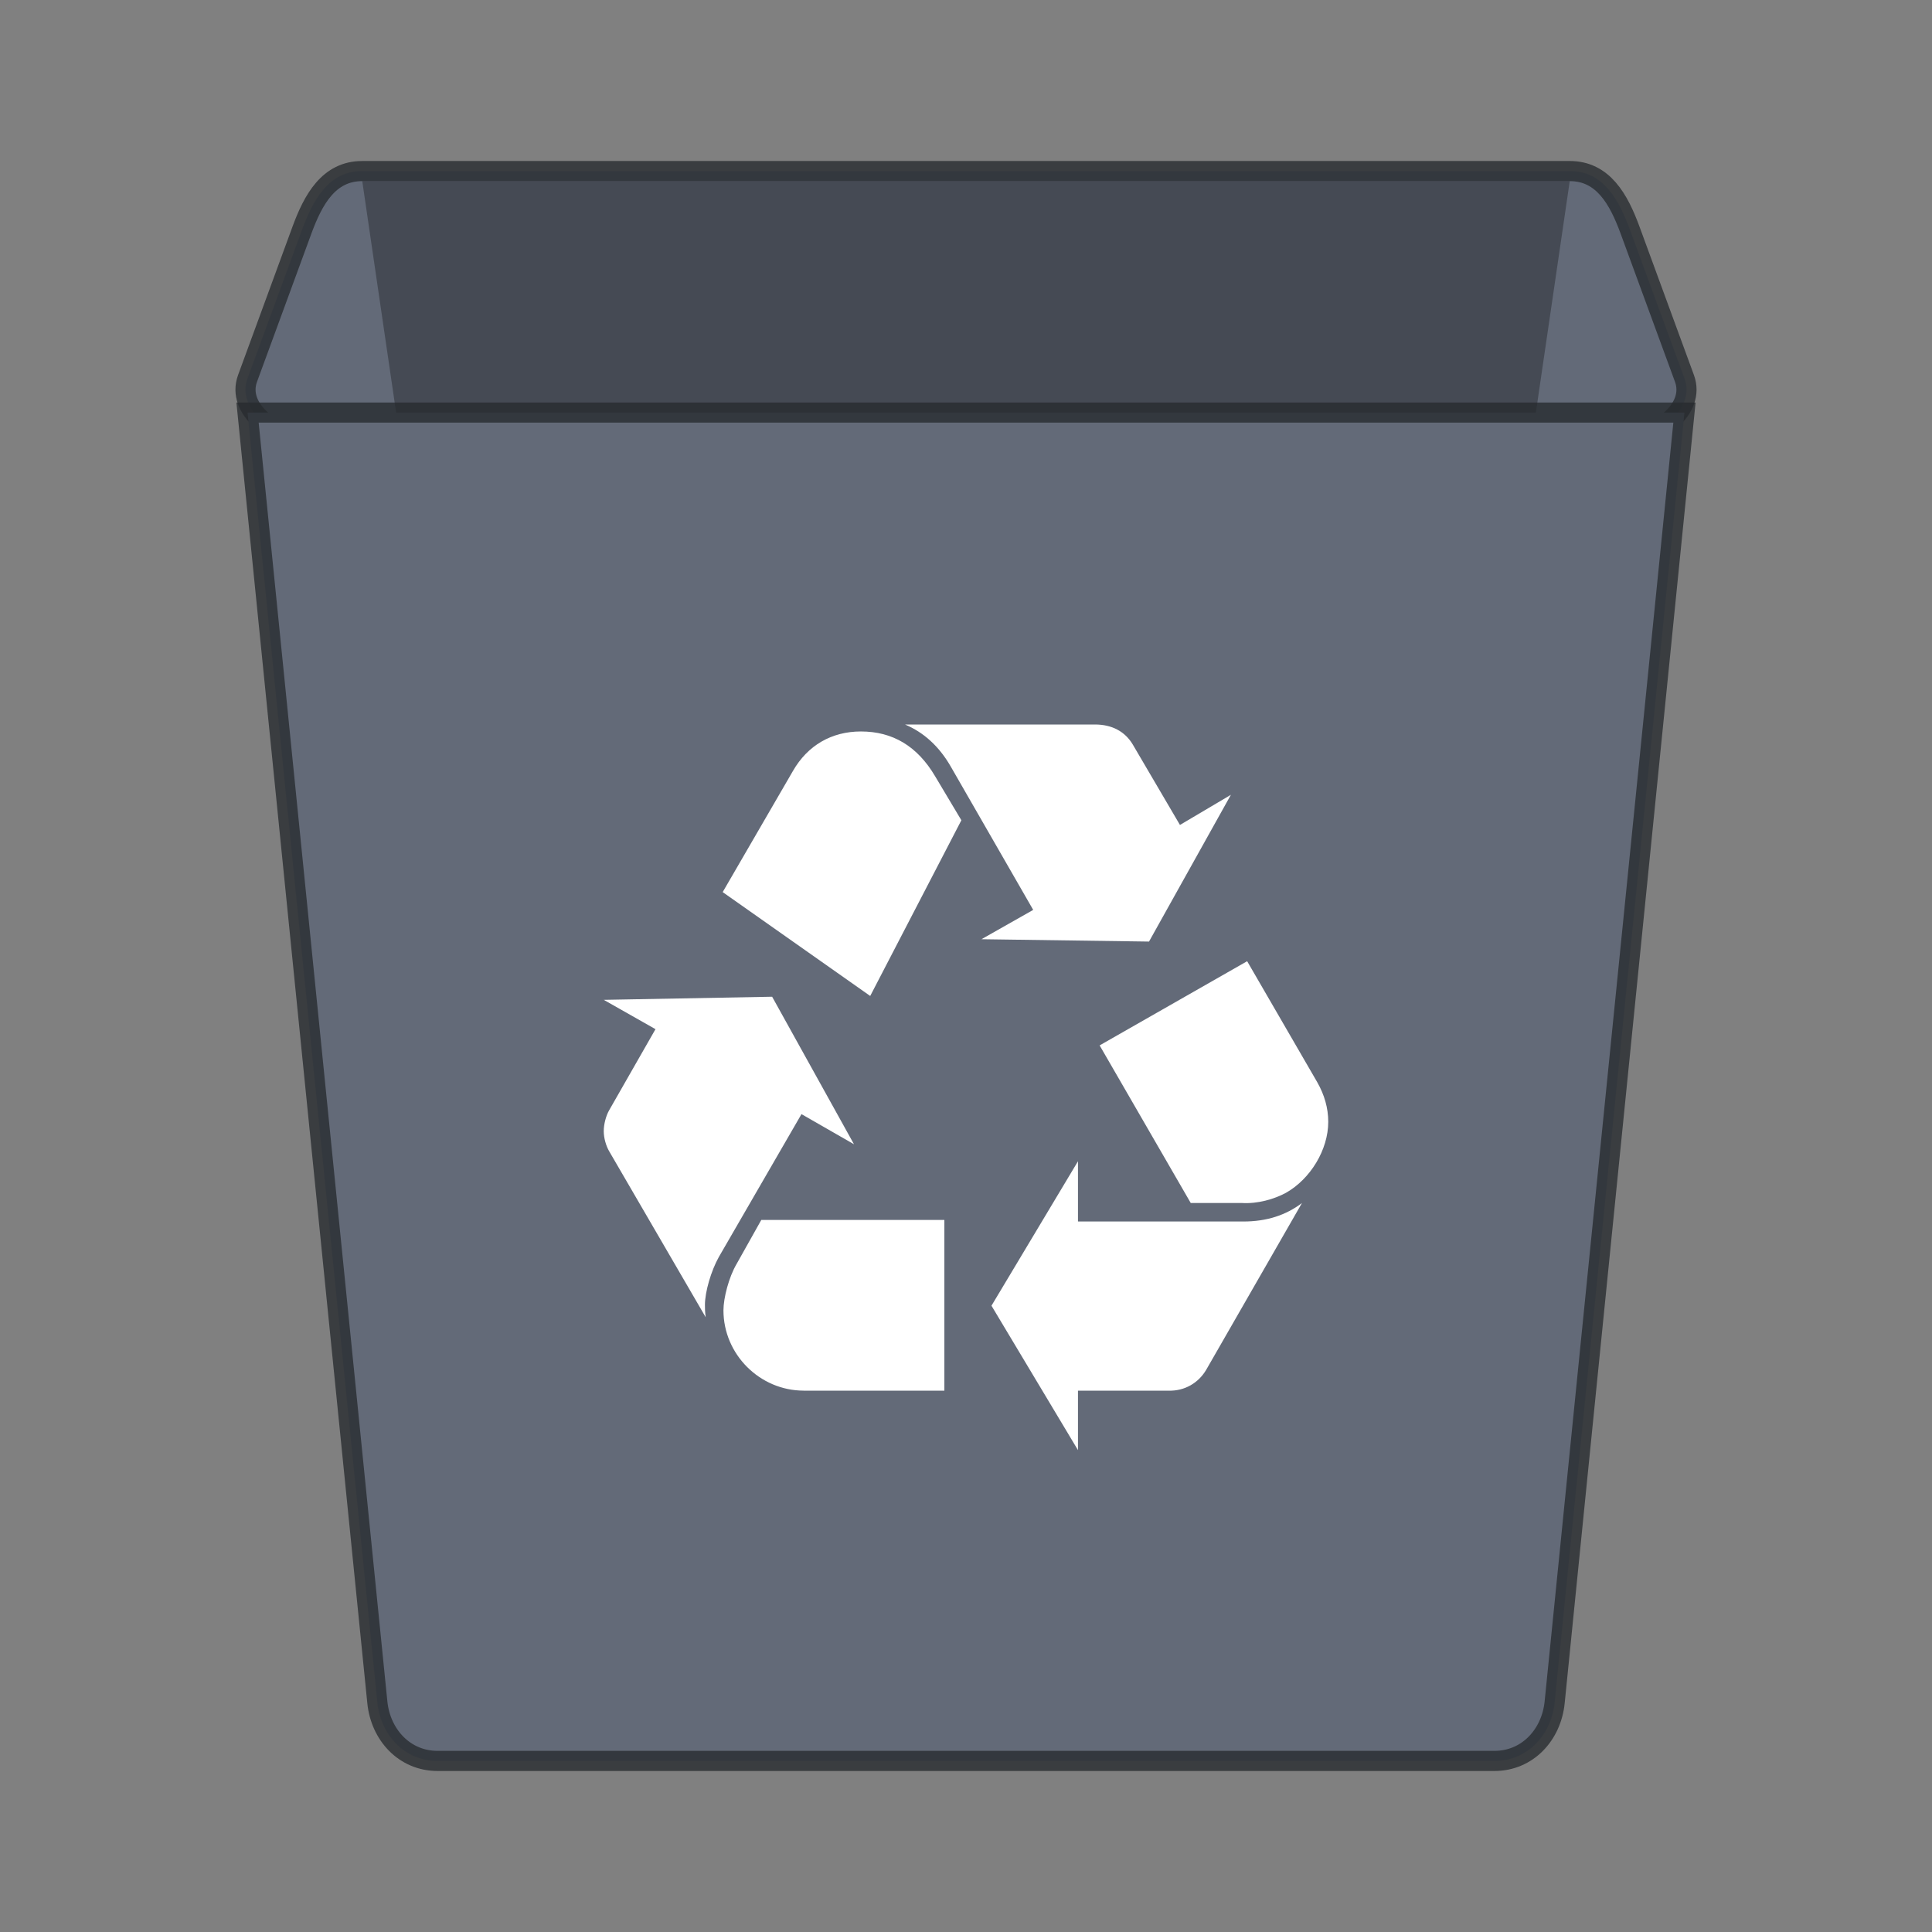 <?xml version="1.0" encoding="UTF-8" standalone="no"?>
<svg
   xmlns:dc="http://purl.org/dc/elements/1.1/"
   xmlns:cc="http://creativecommons.org/ns#"
   xmlns:rdf="http://www.w3.org/1999/02/22-rdf-syntax-ns#"
   xmlns:svg="http://www.w3.org/2000/svg"
   xmlns="http://www.w3.org/2000/svg"
   xmlns:xlink="http://www.w3.org/1999/xlink"
   xmlns:sodipodi="http://sodipodi.sourceforge.net/DTD/sodipodi-0.dtd"
   xmlns:inkscape="http://www.inkscape.org/namespaces/inkscape"
   width="96"
   viewBox="0 0 96 96"
   height="96"
   id="svg2"
   version="1.1"
   inkscape:version="0.92.4 (5da689c313, 2019-01-14)"
   sodipodi:docname="user-trash.svg">
  <rect x="0" y="0" width="96" height="96" fill="#808080" stroke="none"/>
  <defs
     id="defs18">
    <linearGradient
       gradientUnits="userSpaceOnUse"
       y2="30"
       x2="20"
       y1="15"
       x1="22"
       id="linearGradient3862"
       xlink:href="#linearGradient3855"
       inkscape:collect="always" />
    <linearGradient
       y2="26"
       x2="20"
       y1="14"
       x1="21"
       gradientUnits="userSpaceOnUse"
       id="linearGradient3839"
       xlink:href="#linearGradient3833"
       inkscape:collect="always" />
    <linearGradient
       gradientUnits="userSpaceOnUse"
       y2="24"
       x2="20"
       y1="14"
       x1="21"
       id="linearGradient3829"
       xlink:href="#linearGradient3823"
       inkscape:collect="always" />
    <linearGradient
       gradientTransform="translate(22,1004.362)"
       gradientUnits="userSpaceOnUse"
       y2="5"
       x2="44"
       y1="11"
       x1="35"
       id="linearGradient3954"
       xlink:href="#linearGradient3915"
       inkscape:collect="always" />
    <linearGradient
       gradientTransform="matrix(1.044,0,0,1.222,26.302,1003.251)"
       y2="5"
       x2="38"
       y1="8"
       x1="35"
       gradientUnits="userSpaceOnUse"
       id="linearGradient3933"
       xlink:href="#linearGradient3915"
       inkscape:collect="always" />
    <linearGradient
       gradientUnits="userSpaceOnUse"
       y2="5"
       x2="38"
       y1="8"
       x1="35"
       id="linearGradient3921"
       xlink:href="#linearGradient3915"
       inkscape:collect="always" />
    <linearGradient
       gradientUnits="userSpaceOnUse"
       y2="28.562"
       x2="46.005"
       y1="28.562"
       x1="1.995"
       id="linearGradient3867"
       xlink:href="#linearGradient3861"
       inkscape:collect="always" />
    <linearGradient
       gradientTransform="translate(0,-1004.362)"
       y2="1014.362"
       x2="24"
       y1="1046.362"
       x1="24"
       gradientUnits="userSpaceOnUse"
       id="linearGradient3858"
       xlink:href="#linearGradient3810"
       inkscape:collect="always" />
    <linearGradient
       gradientTransform="translate(0,-3)"
       y2="1014.362"
       x2="24"
       y1="1046.362"
       x1="24"
       gradientUnits="userSpaceOnUse"
       id="linearGradient3856"
       xlink:href="#linearGradient3810"
       inkscape:collect="always" />
    <linearGradient
       gradientUnits="userSpaceOnUse"
       y2="1014.362"
       x2="24"
       y1="1046.362"
       x1="24"
       id="linearGradient3816"
       xlink:href="#linearGradient3810"
       inkscape:collect="always" />
    <linearGradient
       id="linearGradient3810">
      <stop
         id="stop3812"
         offset="0"
         style="stop-color:#f2c66f;stop-opacity:1;" />
      <stop
         id="stop3814"
         offset="1"
         style="stop-color:#fbd68f;stop-opacity:1;" />
    </linearGradient>
    <linearGradient
       id="linearGradient3844">
      <stop
         id="stop3846"
         offset="0"
         style="stop-color:#000000;stop-opacity:0.392;" />
      <stop
         id="stop3848"
         offset="1"
         style="stop-color:#000000;stop-opacity:0;" />
    </linearGradient>
    <linearGradient
       id="linearGradient3861"
       inkscape:collect="always">
      <stop
         id="stop3863"
         offset="0"
         style="stop-color:#000000;stop-opacity:1;" />
      <stop
         id="stop3865"
         offset="1"
         style="stop-color:#000000;stop-opacity:0;" />
    </linearGradient>
    <linearGradient
       id="linearGradient3915">
      <stop
         id="stop3917"
         offset="0"
         style="stop-color:#f8f4e1;stop-opacity:1;" />
      <stop
         id="stop3919"
         offset="1"
         style="stop-color:#ad9e57;stop-opacity:1;" />
    </linearGradient>
    <linearGradient
       id="linearGradient3956">
      <stop
         id="stop3958"
         offset="0"
         style="stop-color:#f8f4e1;stop-opacity:1;" />
      <stop
         id="stop3960"
         offset="1"
         style="stop-color:#eae5c8;stop-opacity:1;" />
    </linearGradient>
    <linearGradient
       id="linearGradient3823">
      <stop
         id="stop3825"
         offset="0"
         style="stop-color:#49b7ef;stop-opacity:1;" />
      <stop
         id="stop3827"
         offset="1"
         style="stop-color:#1d8de2;stop-opacity:1;" />
    </linearGradient>
    <linearGradient
       id="linearGradient3833">
      <stop
         style="stop-color:#fdfeff;stop-opacity:1;"
         offset="0"
         id="stop3835" />
      <stop
         style="stop-color:#dfe4e4;stop-opacity:1;"
         offset="1"
         id="stop3837" />
    </linearGradient>
    <linearGradient
       id="linearGradient3855">
      <stop
         id="stop3857"
         offset="0"
         style="stop-color:#000000;stop-opacity:1;" />
      <stop
         id="stop3859"
         offset="1"
         style="stop-color:#000000;stop-opacity:0.294;" />
    </linearGradient>
  </defs>
  <sodipodi:namedview
     pagecolor="#ffffff"
     bordercolor="#666666"
     borderopacity="1"
     objecttolerance="10"
     gridtolerance="10"
     guidetolerance="10"
     inkscape:pageopacity="0"
     inkscape:pageshadow="2"
     inkscape:window-width="1366"
     inkscape:window-height="710"
     id="namedview16"
     showgrid="true"
     inkscape:zoom="4.4453125"
     inkscape:cx="-22.472471"
     inkscape:cy="42.669497"
     inkscape:window-x="0"
     inkscape:window-y="0"
     inkscape:window-maximized="1"
     inkscape:current-layer="svg2"
     showguides="true"
     inkscape:guide-bbox="true"
     inkscape:snap-bbox="true"
     inkscape:bbox-nodes="true"
     inkscape:bbox-paths="true"
     inkscape:snap-bbox-edge-midpoints="true"
     inkscape:snap-bbox-midpoints="true"
     inkscape:object-paths="true"
     inkscape:snap-intersection-paths="true"
     inkscape:object-nodes="true"
     inkscape:snap-global="true">
    <inkscape:grid
       type="xygrid"
       id="grid2997"
       empspacing="5"
       visible="true"
       enabled="true"
       snapvisiblegridlinesonly="true" />
  </sodipodi:namedview>
  <g
     transform="translate(-1141,-682)"
     id="user-trash_96"
     inkscape:label="#g5853">
    <g
       inkscape:label="#g4142-2"
       transform="translate(1141,682)"
       id="djkncd">
      <rect
         style="opacity:1;fill:none;fill-opacity:1;stroke:none;stroke-width:1;stroke-linecap:butt;stroke-linejoin:miter;stroke-miterlimit:4;stroke-dasharray:none;stroke-dashoffset:0;stroke-opacity:1"
         id="rect4140-6-5"
         width="96"
         height="96"
         x="0"
         y="1.4210855e-14" />
    </g>
    <g
       transform="translate(1141,682)"
       id="g5841">
      <path
         style="opacity:1;fill:#636a78;fill-opacity:1;stroke:#272a2f;stroke-width:1;stroke-linecap:butt;stroke-linejoin:miter;stroke-miterlimit:4;stroke-dasharray:none;stroke-dashoffset:0;stroke-opacity:0.784"
         d="m 18,8.5 h 60 c 1.662,0 2.437,1.41 3,2.944 l 2.7,7.361 c 0.563,1.535 -1.338,2.944 -3,2.944 H 15.3 c -1.662,0 -3.563,-1.41 -3,-2.944 L 15,11.444 c 0.563,-1.535 1.338,-2.944 3,-2.944 z"
         id="rect4290-0"
         inkscape:connector-curvature="0"
         sodipodi:nodetypes="sssssssss" />
      <path
         style="opacity:0.3;fill:#000000;fill-opacity:1;stroke:none;stroke-width:1;stroke-linecap:butt;stroke-linejoin:miter;stroke-miterlimit:4;stroke-dasharray:none;stroke-dashoffset:0;stroke-opacity:1"
         d="m 78,9 -9.45,64.563 c -0.236,1.609 -1.338,2.935 -3,2.935 h -35.1 c -1.662,0 -2.764,-1.325 -3,-2.935 L 18,9 Z"
         id="rect4203-7-8"
         inkscape:connector-curvature="0"
         sodipodi:nodetypes="csssscc" />
      <path
         style="opacity:1;fill:#636a78;fill-opacity:1;stroke:#272a2f;stroke-width:1;stroke-linecap:butt;stroke-linejoin:miter;stroke-miterlimit:4;stroke-dasharray:none;stroke-dashoffset:0;stroke-opacity:0.784"
         d="m 83.7,20.5 -6.45,64.087 c -0.162,1.607 -1.338,2.913 -3,2.913 h -52.5 c -1.662,0 -2.838,-1.306 -3,-2.913 L 12.3,20.5 Z"
         id="rect4203-6"
         inkscape:connector-curvature="0"
         sodipodi:nodetypes="csssscc" />
      <path
         sodipodi:nodetypes="csccsccccccccsccccccsccccccccsccccccccccsccccccccscscccc"
         inkscape:connector-curvature="0"
         id="path4226-1-8-0"
         d="m 35.717,62.462 c -0.384,0.689 -0.689,1.727 -0.689,2.38 0,0.152 0,0.345 0.038,0.612 l -4.798,-8.251 c -0.154,-0.268 -0.268,-0.652 -0.268,-0.998 0,-0.346 0.114,-0.768 0.268,-1.036 l 2.303,-4.03 -2.571,-1.457 8.367,-0.155 4.067,7.33 -2.609,-1.497 z M 39.403,38.305 c 0.729,-1.268 1.919,-1.959 3.377,-1.959 1.575,0 2.803,0.73 3.685,2.225 l 1.305,2.187 -4.53,8.731 -7.33,-5.161 z m 0.536,30.795 c -2.187,0 -3.991,-1.804 -3.991,-3.991 0,-0.614 0.269,-1.651 0.653,-2.303 l 1.227,-2.187 h 9.097 v 8.482 H 39.938 Z m 7.294,-31.027 C 46.657,37.077 45.889,36.384 44.968,36 h 9.44 c 0.845,0 1.496,0.347 1.882,1 l 2.341,3.991 2.532,-1.498 -4.069,7.293 -8.326,-0.117 2.571,-1.457 z M 61.779,60.696 c 1.15,0 2.111,-0.307 2.916,-0.92 l -4.76,8.289 c -0.384,0.652 -1.074,1.063 -1.879,1.036 H 53.564 v 2.955 l -4.298,-7.176 4.298,-7.178 v 2.994 h 8.215 z m 3.682,-6.908 c 0.346,0.614 0.539,1.266 0.539,1.957 0,1.382 -0.884,2.84 -2.111,3.53 -0.577,0.309 -1.385,0.549 -2.187,0.501 h -2.535 l -4.527,-7.831 7.33,-4.183 z"
         style="fill:#ffffff;fill-opacity:1" />
    </g>
  </g>
</svg>
